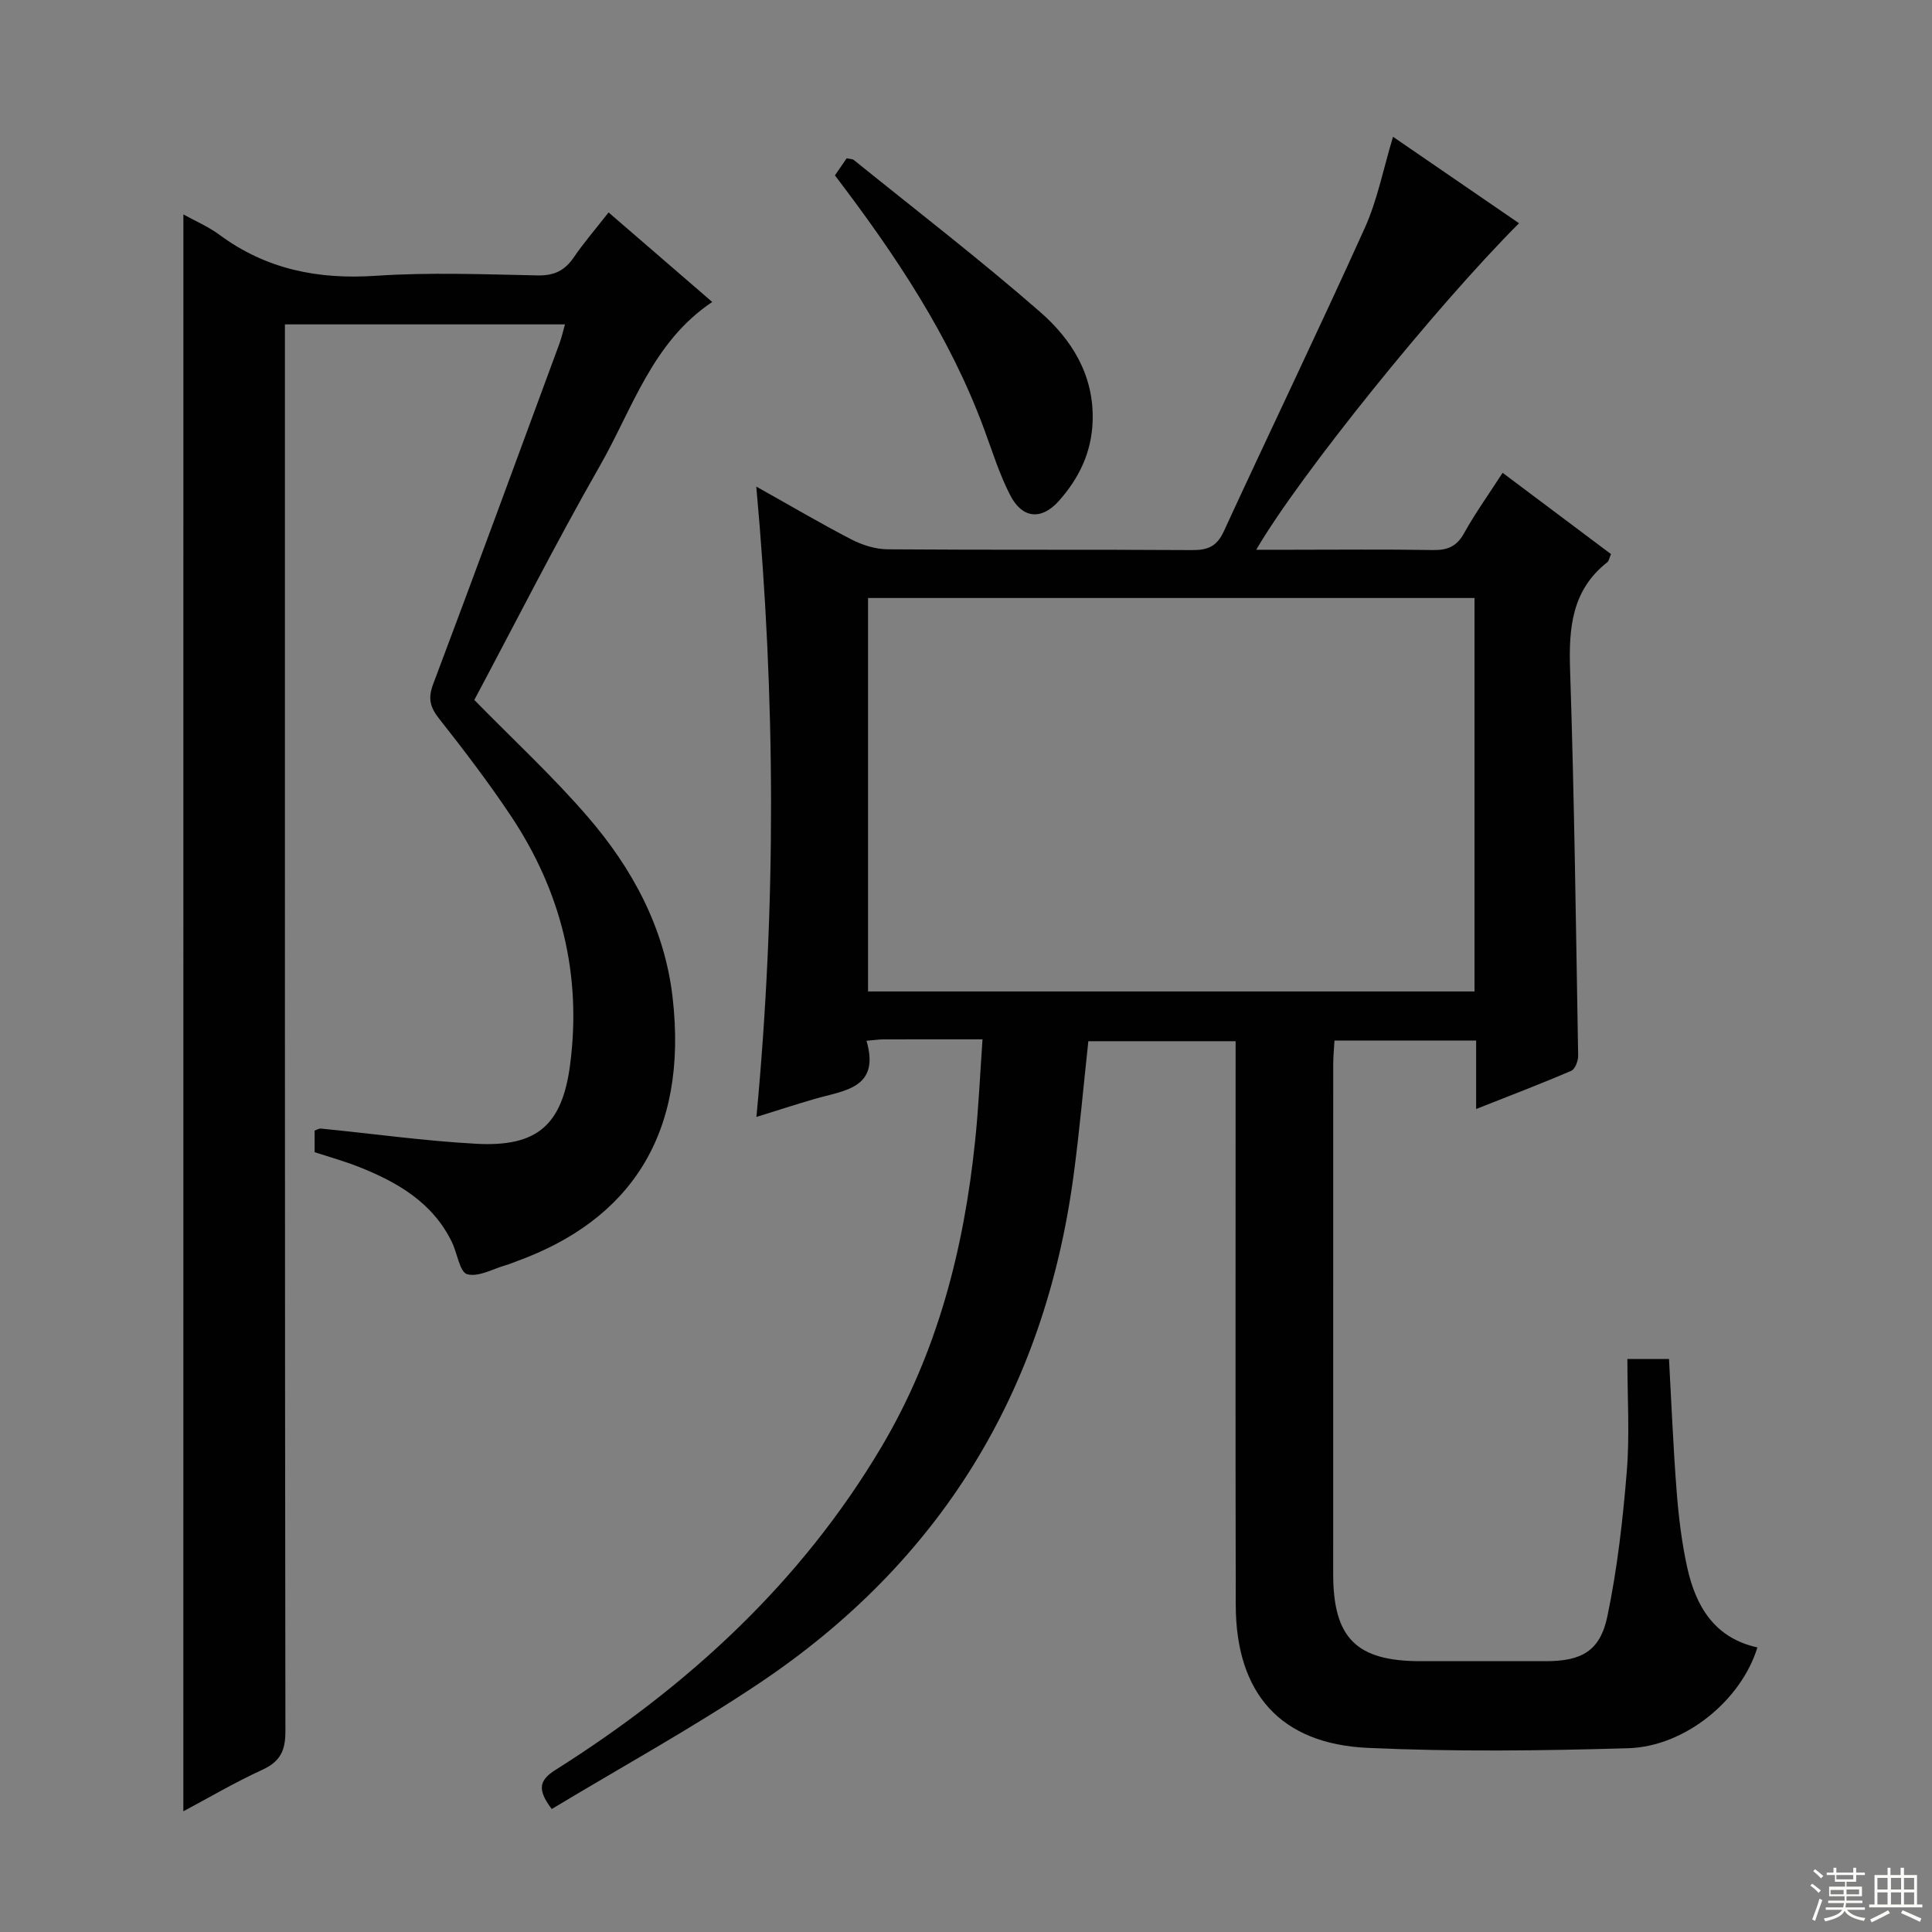 <svg enable-background="new 0 0 400 400" viewBox="0 0 400 400" xmlns="http://www.w3.org/2000/svg"><rect x="0" y="0" width="400" height="400" fill="#808080" stroke="none"/><g fill="#010102"><path d="m203.42 215.18c-7.48 0-13.96-.01-20.43.01-.97 0-1.93.15-3.59.29 2.88 9.89-4.62 10.27-10.73 12.04-3.78 1.1-7.52 2.32-12.06 3.73 4.1-43.56 3.98-86.49-.03-130.51 7.34 4.11 13.46 7.73 19.77 10.98 2.25 1.16 4.96 1.99 7.47 2.01 20.99.16 41.99.02 62.99.16 3.22.02 5.11-.73 6.55-3.85 9.66-20.97 19.69-41.77 29.19-62.81 2.63-5.82 3.85-12.27 5.86-18.91 8.84 6.07 17.44 11.97 26.09 17.9-17.09 17.08-45.53 52.31-54.41 67.6h7.09c9.83 0 19.66-.11 29.49.06 2.99.05 4.9-.71 6.43-3.45 2.32-4.18 5.13-8.09 8-12.54 7.69 5.77 15.06 11.3 22.44 16.83-.36.82-.43 1.42-.76 1.68-7.37 5.79-8 13.61-7.71 22.3.88 26.61 1.21 53.25 1.67 79.87.02 1.07-.63 2.78-1.43 3.13-6.21 2.67-12.54 5.08-19.69 7.91 0-5.17 0-9.56 0-14.18-10.1 0-19.52 0-29.33 0-.1 1.75-.26 3.36-.26 4.96-.01 35.16-.02 70.32-.01 105.48.01 13.29 4.8 18.05 18.07 18.06 8.66.01 17.33.01 25.99 0 7.35-.01 11.2-2.07 12.71-9.29 2.06-9.86 3.2-19.96 4.02-30.01.62-7.59.12-15.27.12-23.27h8.62c.51 9.19.87 18.3 1.58 27.38.41 5.29 1.05 10.62 2.19 15.79 1.78 8.05 5.66 14.61 14.53 16.55-3.29 10.83-14.89 20.51-26.72 20.87-17.97.53-36 .75-53.95-.07-18.12-.83-27.28-11.32-27.33-29.53-.08-36.83-.03-73.65-.03-110.48 0-1.97 0-3.95 0-6.3-10.3 0-20.2 0-30.49 0-1.01 9.26-1.82 18.64-3.08 27.95-6.02 44.74-27.66 79.98-65.18 105.06-13.91 9.3-28.62 17.39-42.84 25.96-3.05-4.05-2.62-5.96.81-8.12 27.41-17.29 50.8-38.78 67.46-66.86 11.56-19.48 17.08-40.99 19.39-63.37.71-6.77 1.01-13.56 1.53-21.01zm101.86-9.91c0-27.39 0-54.31 0-81.46-42.01 0-83.71 0-125.56 0v81.46z"/><path d="m37.97 44.4c2.3 1.28 5.1 2.47 7.49 4.23 9.69 7.16 20.43 9.27 32.36 8.47 11.12-.75 22.32-.3 33.49-.08 3.38.07 5.59-.97 7.46-3.7 2.13-3.11 4.61-5.99 7.23-9.34 7.28 6.29 14.17 12.24 21.46 18.54-12.42 8.31-16.47 22.04-23.22 33.85-9.15 16.01-17.48 32.49-26.04 48.55 8.02 8.19 16.23 15.78 23.48 24.18 9.25 10.72 15.91 23.01 17.57 37.37 3.31 28.61-9.05 46.19-32.14 54.61-.78.29-1.55.62-2.35.85-2.71.77-5.71 2.53-8.04 1.88-1.54-.43-2.05-4.36-3.16-6.65-3.99-8.21-11.28-12.41-19.32-15.59-2.91-1.15-5.94-1.99-9.1-3.02 0-1.44 0-2.9 0-4.48.44-.14.89-.45 1.31-.41 10.75 1.06 21.46 2.57 32.23 3.15 12.54.67 17.7-3.9 19.34-16.28 2.48-18.75-1.84-36.02-12.29-51.67-4.61-6.91-9.67-13.54-14.82-20.07-1.86-2.37-2.34-4.18-1.24-7.12 8.84-23.47 17.48-47.02 26.16-70.55.44-1.2.72-2.47 1.14-3.96-19.32 0-38.28 0-57.98 0v6.33c0 94.99-.03 189.99.1 284.98.01 4.04-1.11 6.27-4.81 7.96-5.7 2.61-11.13 5.82-16.32 8.58.01-110.27.01-220.32.01-330.61z"/><path d="m172.86 36.31c.92-1.34 1.67-2.42 2.43-3.53.59.13 1.17.1 1.5.36 12.9 10.41 26.05 20.54 38.54 31.43 6.57 5.73 11.19 13.09 10.89 22.59-.2 6.5-2.83 11.88-7 16.56-3.56 3.99-7.52 3.69-10.02-1.1-2.27-4.37-3.74-9.16-5.46-13.81-7.1-19.23-18.33-36.02-30.88-52.5z"/></g><path d="m374.8 390.4.4-.4c.7.5 1.3 1 1.8 1.4l-.5.5c-.5-.6-1.1-1.1-1.7-1.5zm1 7.3-.6-.3c.5-1.4 1.1-2.8 1.5-4.3.2.1.4.2.6.3-.5 1.3-1 2.8-1.5 4.3zm-.4-10.3.4-.4c.4.3 1 .8 1.7 1.4l-.5.5c-.4-.5-1-1-1.6-1.5zm2.5.3h1.7v-1h.6v1h3.5v-1h.6v1h1.8v.5h-1.8v1.4h-2v1h3.2v2h-3.2v.9h3.3v.5h-3.4c0 .3-.1.6-.1.9h4v.5h-3.7c.7.9 1.9 1.5 3.8 1.7-.1.2-.2.4-.3.6-2.1-.4-3.5-1.1-4-2.1-.4 1-1.8 1.7-4 2.2-.1-.2-.2-.4-.3-.6 2.1-.4 3.4-1 3.8-1.8h-3.4v-.5h3.6c.1-.3.1-.6.2-.9h-3.3v-.5h3.4c0-.3 0-.6 0-.9h-3.2v-2h3.3v-1h-2.1v-1.4h-1.7v-.5zm1.1 3.5v1h2.7c0-.3 0-.4 0-.4 0-.1 0-.2 0-.2 0-.1 0-.2 0-.3h-2.7zm1.2-3v.9h3.5v-.9zm4.7 3h-2.6v.6.4h2.6z" fill="#fbfcfa"/><path d="m393.6 386.7h.6v1.5h2.7v6.1h1.1v.6h-11v-.6h1.1v-6.1h2.7v-1.5h.6v1.5h2.1v-1.5zm-2.7 8.8.4.6c-1.2.6-2.5 1.3-3.8 1.9-.1-.2-.2-.4-.3-.6 1.2-.6 2.5-1.2 3.7-1.9zm-2.2-6.7v2.4h2.1v-2.4zm0 3v2.5h2.1v-2.5zm2.8-3v2.4h2.1v-2.4zm0 3v2.5h2.1v-2.5zm6 6.1c-1.4-.7-2.7-1.3-3.9-1.8l.3-.6c1.5.6 2.7 1.2 3.9 1.7zm-1.2-9.1h-2.1v2.4h2.1zm-2.1 3v2.5h2.1v-2.5z" fill="#fbfcfa"/></svg>
